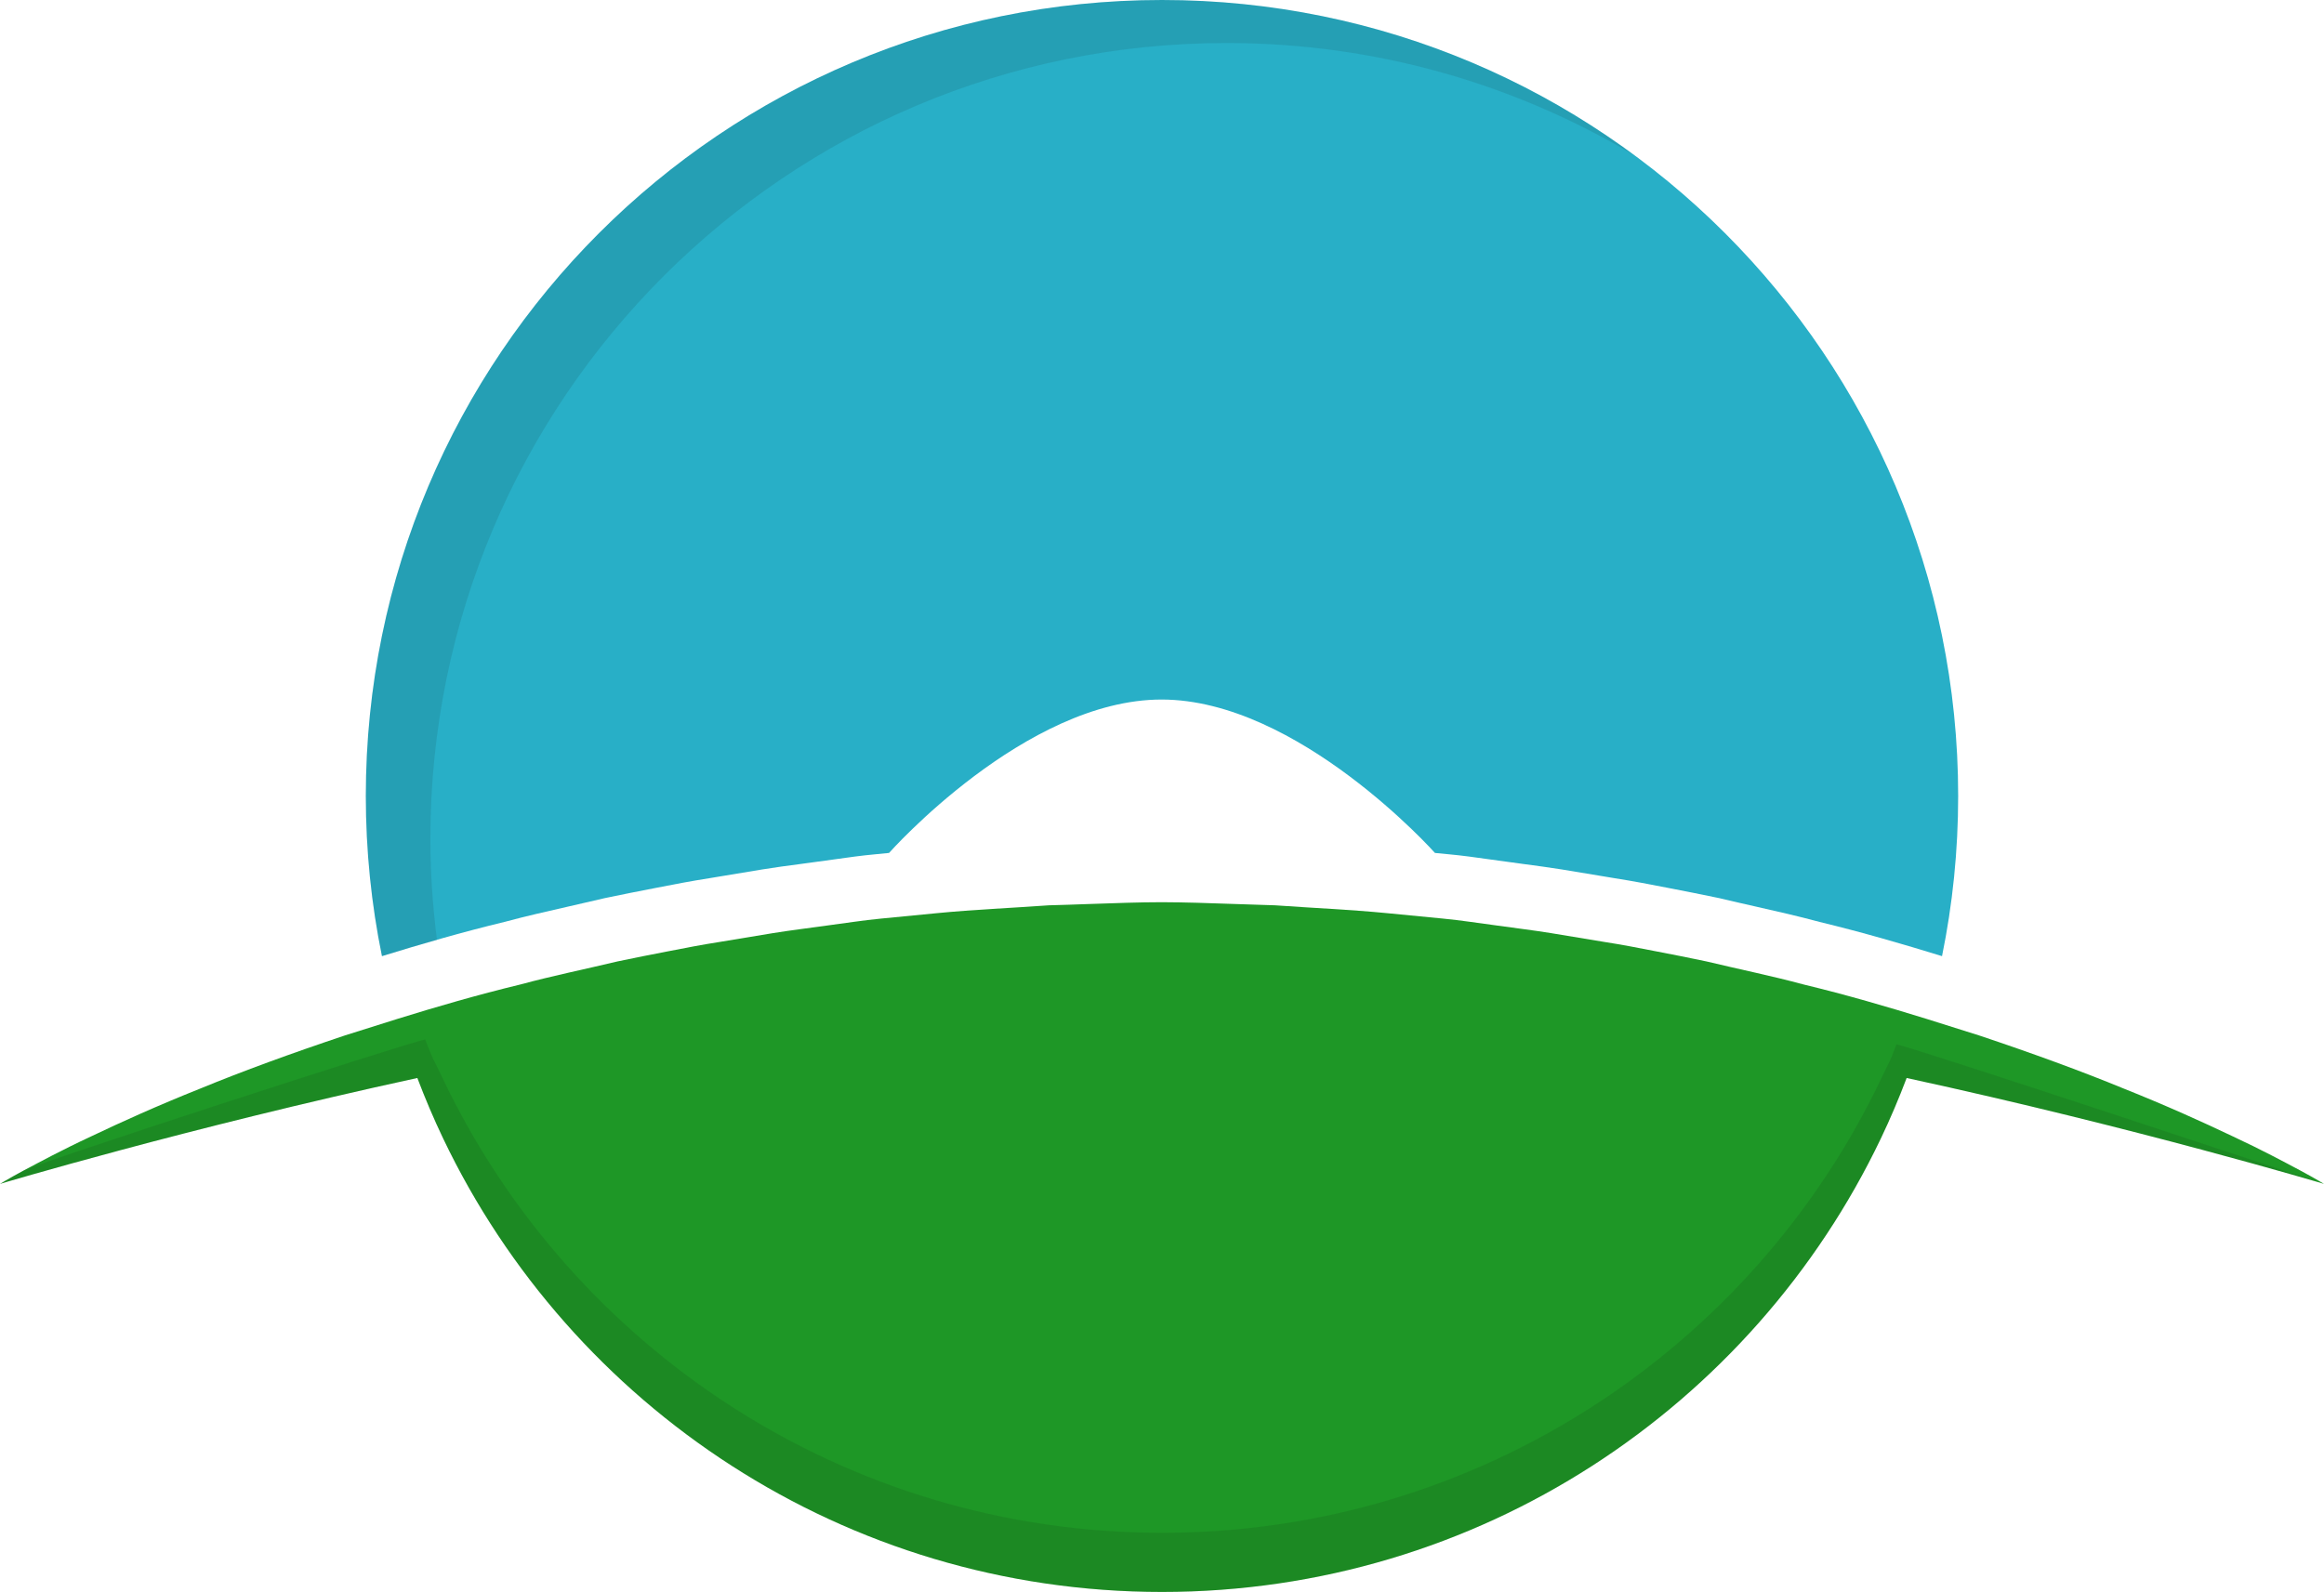 <svg version="1.1" id="图层_1" x="0px" y="0px" width="216.002px" height="148px" viewBox="0 0 216.002 148" enable-background="new 0 0 216.002 148" xml:space="preserve" xmlns="http://www.w3.org/2000/svg" xmlns:xlink="http://www.w3.org/1999/xlink" xmlns:xml="http://www.w3.org/XML/1998/namespace">
  <path fill="#28AFC7" d="M108.001,0c-40.869,0-74,33.131-74,74c0,5.1,0.517,10.08,1.499,14.891c3.685-1.137,7.417-2.221,11.387-3.182
	c1.98-0.533,4-0.99,5.953-1.434c1.049-0.238,2.105-0.479,3.168-0.73l0.08-0.02l0.081-0.02c1.585-0.332,3.204-0.654,4.78-0.957
	c1.591-0.313,3.289-0.641,5.027-0.91l1.092-0.182l3.813-0.631c1.145-0.188,2.28-0.336,3.378-0.482
	c0.579-0.076,1.158-0.154,1.738-0.236l0.042-0.006l0.041-0.004c0.543-0.07,1.086-0.146,1.631-0.225
	c1.17-0.166,2.379-0.336,3.623-0.449l1.298-0.127c0,0,12.627-14.262,25.33-14.262c12.701,0,25.408,14.262,25.408,14.262l1.27,0.123
	c1.272,0.117,2.481,0.287,3.651,0.453c0.545,0.076,1.088,0.15,1.631,0.225l0.041,0.004l0.042,0.006
	c0.58,0.082,1.159,0.16,1.738,0.238c1.098,0.146,2.232,0.297,3.402,0.484l3.787,0.627l1.092,0.182
	c1.738,0.271,3.437,0.6,4.992,0.904c1.609,0.309,3.229,0.631,4.814,0.963l0.081,0.02l0.08,0.02c1.063,0.254,2.118,0.492,3.168,0.73
	c1.952,0.441,3.973,0.898,5.952,1.434c3.971,0.961,7.701,2.045,11.388,3.182C181.483,84.08,182,79.1,182,74
	C182.001,33.131,148.87,0,108.001,0z" class="color c1"/>
  <path fill="#1E9726" d="M213.817,108.828c-1.443-0.766-3.56-1.912-6.33-3.201c-2.76-1.314-6.146-2.848-10.106-4.428
	c-3.944-1.623-8.466-3.275-13.45-4.941c-1.578-0.506-3.216-1.021-4.88-1.537c-3.61-1.117-7.409-2.229-11.422-3.197
	c-2.911-0.789-5.946-1.404-9.028-2.143c-1.55-0.326-3.119-0.641-4.707-0.943c-1.586-0.313-3.188-0.621-4.814-0.873
	c-1.624-0.27-3.264-0.539-4.913-0.813c-1.649-0.268-3.324-0.465-5.002-0.703c-1.683-0.215-3.367-0.494-5.074-0.652
	c-1.707-0.166-3.422-0.332-5.146-0.5c-3.442-0.336-6.932-0.48-10.426-0.732c-2.414-0.063-4.834-0.172-7.259-0.236l-0.009-0.002
	c0,0,0,0,0,0.002c-1.083-0.027-2.166-0.051-3.25-0.053c-1.084,0.002-2.167,0.021-3.25,0.053c0-0.002,0-0.002,0-0.002l-0.009,0.002
	c-2.424,0.064-4.844,0.176-7.258,0.236c-3.494,0.252-6.982,0.396-10.426,0.732c-1.723,0.168-3.438,0.334-5.145,0.5
	c-1.707,0.158-3.393,0.438-5.074,0.652c-1.678,0.238-3.352,0.436-5.002,0.703c-1.65,0.273-3.289,0.543-4.913,0.813
	c-1.626,0.252-3.229,0.563-4.815,0.873c-1.588,0.305-3.158,0.617-4.708,0.943c-3.082,0.736-6.117,1.354-9.028,2.143
	c-4.012,0.969-7.811,2.078-11.422,3.197c-1.664,0.516-3.302,1.031-4.88,1.537c-4.984,1.666-9.506,3.318-13.45,4.941
	c-3.96,1.58-7.347,3.113-10.107,4.428c-2.771,1.289-4.886,2.436-6.33,3.201C0.744,109.605,0,110.063,0,110.063
	s17.379-5.197,38.791-9.846c0.727,1.916,1.524,3.795,2.401,5.631C53.097,130.775,78.535,148,108.001,148
	c29.467,0,54.905-17.227,66.811-42.154c0.877-1.834,1.674-3.715,2.399-5.629c21.412,4.646,38.791,9.846,38.791,9.846
	S215.258,109.605,213.817,108.828z" class="color c2"/>
  <path opacity="0.1" fill="#0C0C0C" enable-background="new    " d="M114.001,4c13.878,0,26.857,3.828,37.957,10.475
	C139.666,5.383,124.464,0,108.001,0c-40.869,0-74,33.131-74,74c0,5.1,0.517,10.08,1.499,14.891c1.688-0.521,3.388-1.029,5.113-1.52
	c-0.389-3.072-0.612-6.195-0.612-9.371C40.001,37.131,73.132,4,114.001,4z" class="color c3"/>
  <path opacity="0.1" fill="#0C0C0C" enable-background="new    " d="M176.265,97.088c-0.727,1.914-0.576,1.424-1.453,3.258
	c-11.903,24.928-37.344,42.154-66.811,42.154c-29.466,0-54.904-17.225-66.809-42.152c-0.877-1.836-0.948-1.801-1.675-3.715
	c-2.146,0.465-35.89,11.43-37.334,12.195C0.744,109.605,0,110.063,0,110.063s17.379-5.197,38.791-9.846
	c0.727,1.916,1.524,3.795,2.401,5.631C53.097,130.775,78.535,148,108.001,148c29.467,0,54.905-17.227,66.811-42.154
	c0.877-1.834,1.674-3.715,2.399-5.629c21.412,4.646,38.791,9.846,38.791,9.846S178.411,97.555,176.265,97.088z" class="color c3"/>
</svg>
